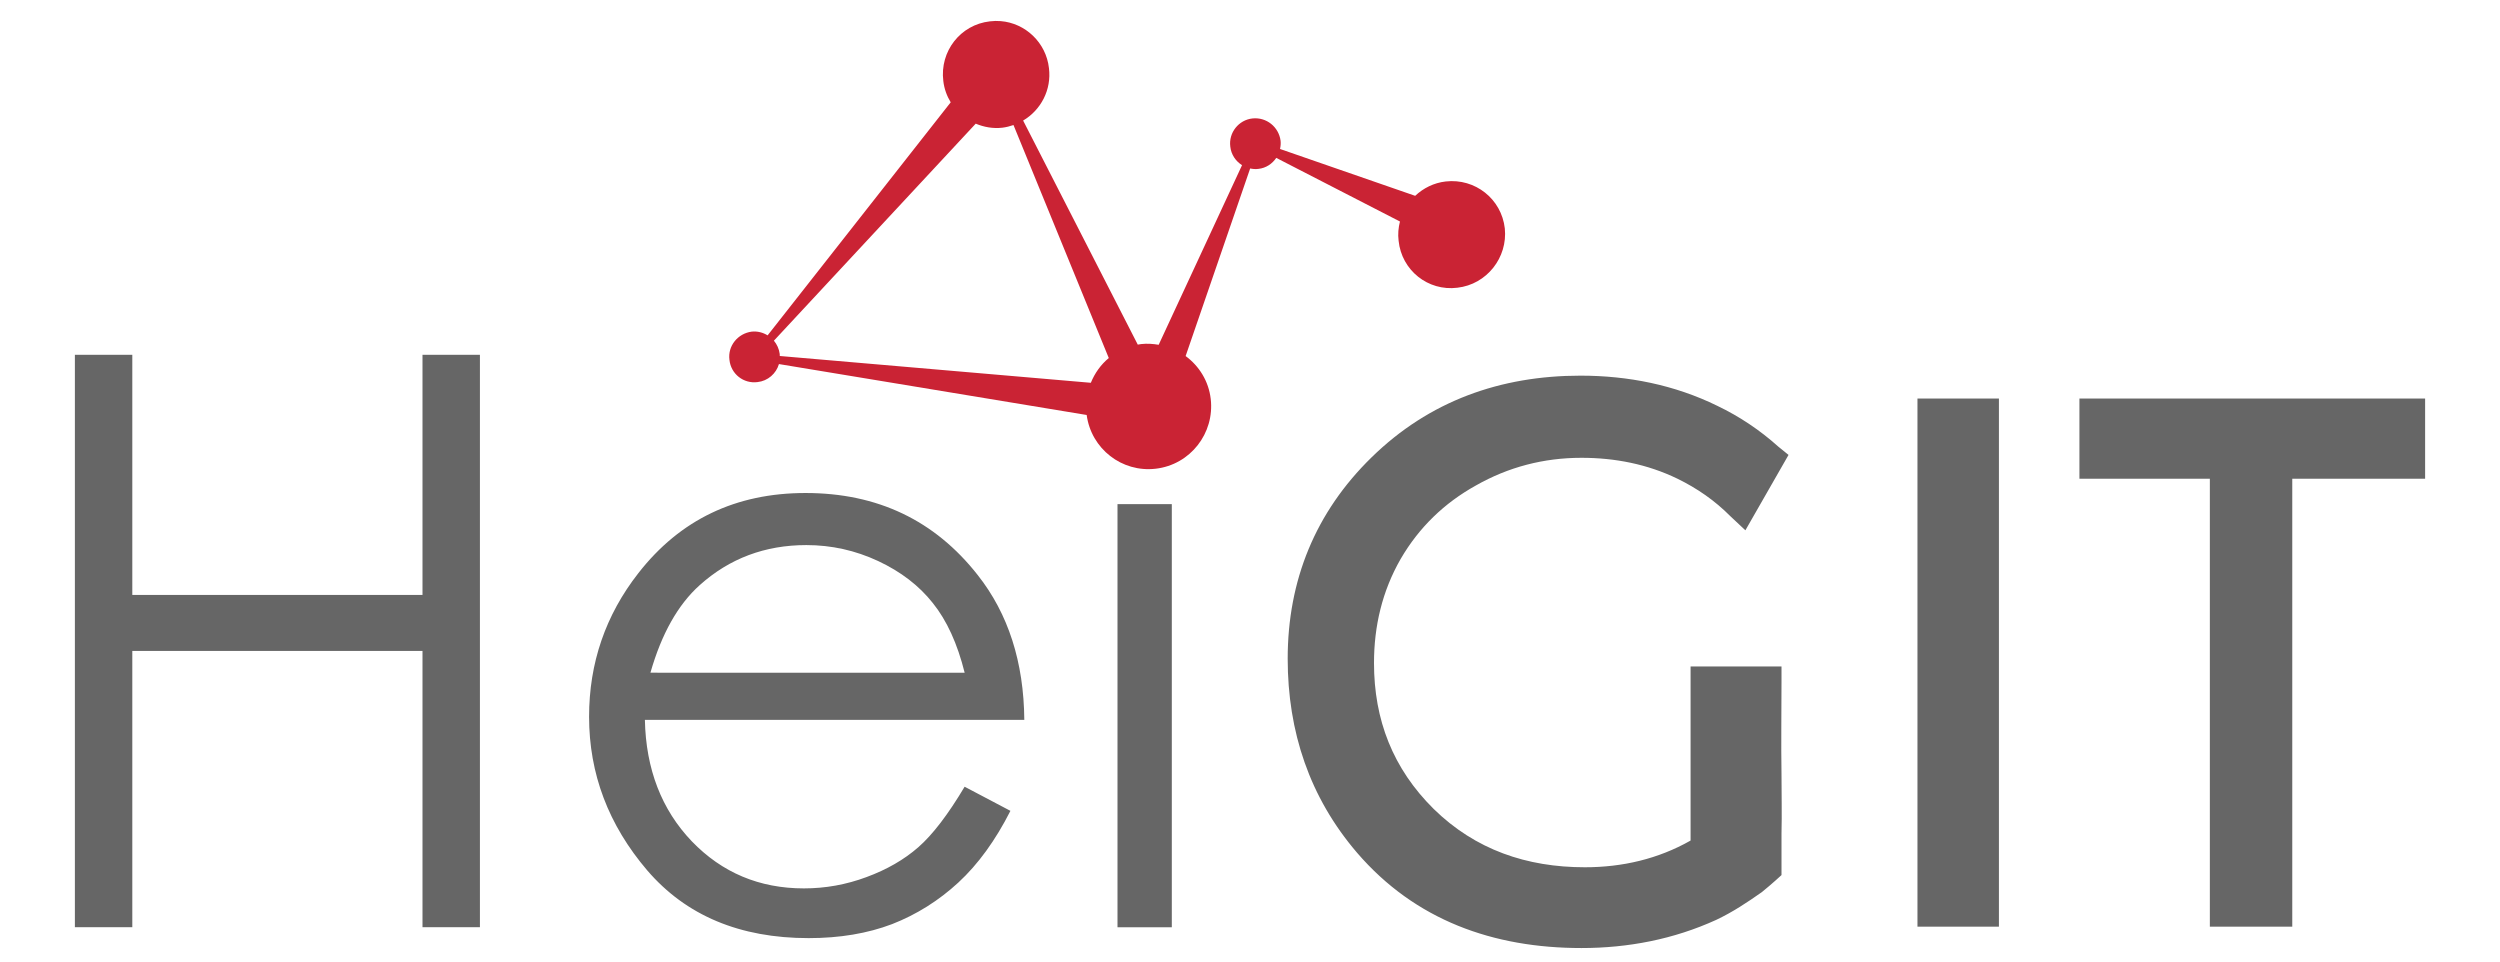 <?xml version="1.0" encoding="UTF-8" standalone="no"?>
<svg
   xmlns:dc="http://purl.org/dc/elements/1.1/"
   xmlns:cc="http://creativecommons.org/ns#"
   xmlns:rdf="http://www.w3.org/1999/02/22-rdf-syntax-ns#"
   xmlns:svg="http://www.w3.org/2000/svg"
   xmlns="http://www.w3.org/2000/svg"
   xmlns:sodipodi="http://sodipodi.sourceforge.net/DTD/sodipodi-0.dtd"
   xmlns:inkscape="http://www.inkscape.org/namespaces/inkscape"
   id="svg5913"
   version="1.1"
   viewBox="0 0 65 25"
   height="25mm"
   width="65mm"
   sodipodi:docname="HeiGIT_Logo_only.svg"
   inkscape:version="0.92.2 (5c3e80d, 2017-08-06)"
   inkscape:export-filename="D:\heiBOX\unlocked collection\projects\HeiGIT\heigit_logo\2017-03-06_HeiGIT_Logo\image_versions\96dpi_web\HeiGIT_Logo_only_780x300.png"
   inkscape:export-xdpi="304.79999"
   inkscape:export-ydpi="304.79999">
  <sodipodi:namedview
     pagecolor="#ffffff"
     bordercolor="#666666"
     borderopacity="1"
     objecttolerance="10"
     gridtolerance="10"
     guidetolerance="10"
     inkscape:pageopacity="0"
     inkscape:pageshadow="2"
     inkscape:window-width="2743"
     inkscape:window-height="1464"
     id="namedview10"
     showgrid="false"
     fit-margin-top="0"
     fit-margin-left="0"
     fit-margin-right="0"
     fit-margin-bottom="0"
     inkscape:zoom="2.2873718"
     inkscape:cx="38.347374"
     inkscape:cy="47.932732"
     inkscape:window-x="1911"
     inkscape:window-y="-9"
     inkscape:window-maximized="1"
     inkscape:current-layer="svg5913" />
  <defs
     id="defs5907" />
  <g
     transform="matrix(1.261,0,0,1.265,-31.52,-248.613)"
     style="display:inline"
     id="g5888-5">
    <path
       style="clip-rule:evenodd;fill:#ca2334;fill-rule:nonzero;stroke-width:0.028;image-rendering:optimizeQuality;shape-rendering:geometricPrecision;text-rendering:geometricPrecision"
       d="m 218.092,289.189 c -0.274,-0.022 -0.556,-0.018 -0.84,0.018 -2.296,0.255 -3.91,2.325 -3.627,4.621 0.069,0.61 0.276,1.166 0.576,1.658 l -14.246,18.076 c -0.36,-0.221 -0.787,-0.337 -1.24,-0.289 -1.077,0.142 -1.872,1.106 -1.73,2.184 0.113,1.106 1.106,1.87 2.184,1.729 0.806,-0.085 1.453,-0.662 1.668,-1.398 l 23.943,3.949 c 0.353,2.62 2.735,4.476 5.371,4.168 2.693,-0.312 4.593,-2.749 4.281,-5.414 -0.162,-1.386 -0.908,-2.556 -1.953,-3.324 L 237.5,300.617 c 0.206,0.043 0.419,0.062 0.639,0.033 0.591,-0.062 1.081,-0.394 1.391,-0.854 l 9.625,4.936 c -0.122,0.477 -0.171,0.98 -0.105,1.496 0.234,2.287 2.287,3.925 4.574,3.639 2.287,-0.26 3.923,-2.341 3.689,-4.602 -0.26,-2.287 -2.313,-3.899 -4.6,-3.639 -0.927,0.105 -1.741,0.52 -2.375,1.113 l -10.514,-3.633 c 0.045,-0.206 0.066,-0.419 0.043,-0.639 -0.142,-1.077 -1.106,-1.844 -2.184,-1.73 -1.077,0.113 -1.87,1.106 -1.729,2.184 0.065,0.616 0.422,1.133 0.914,1.441 l -6.486,13.93 c -0.444,-0.074 -0.897,-0.109 -1.365,-0.055 -0.088,0.01 -0.175,0.028 -0.262,0.043 l -8.92,-17.379 c 1.382,-0.816 2.22,-2.384 2.01,-4.066 -0.223,-1.984 -1.835,-3.491 -3.754,-3.646 z m -1.945,7.953 c 0.636,0.266 1.339,0.397 2.07,0.314 0.303,-0.037 0.592,-0.111 0.869,-0.207 L 226.5,315.32 c -0.62,0.512 -1.092,1.175 -1.396,1.92 l -24.203,-2.078 c -0.003,-0.053 0.003,-0.105 -0.004,-0.158 -0.052,-0.394 -0.216,-0.746 -0.453,-1.029 z"
       transform="matrix(0.265,0,0,0.265,-12.165,120.331)"
       id="path5886-3"
       inkscape:connector-curvature="0" />
  </g>
  <path
     id="path5890-3"
     style="clip-rule:evenodd;display:inline;opacity:1;fill:#666666;fill-rule:nonzero;stroke-width:0.013;image-rendering:optimizeQuality;shape-rendering:geometricPrecision;text-rendering:geometricPrecision"
     d="m 30.467,13.107 v 11.001 h -1.412 V 13.107 Z m -5.386,7.348 1.19,0.627 q -0.585,1.153 -1.352,1.862 -0.767,0.708 -1.725,1.083 -0.958,0.364 -2.169,0.364 -2.683,0 -4.196,-1.76 -1.513,-1.771 -1.513,-3.996 0,-2.094 1.281,-3.733 1.624,-2.084 4.347,-2.084 2.804,0 4.478,2.135 1.19,1.507 1.21,3.764 h -9.865 q 0.04,1.922 1.22,3.157 1.18,1.224 2.915,1.224 0.837,0 1.624,-0.293 0.797,-0.293 1.352,-0.779 0.555,-0.486 1.2,-1.568 z m 0,-2.964 q -0.282,-1.133 -0.827,-1.811 -0.535,-0.678 -1.422,-1.093 -0.888,-0.415 -1.866,-0.415 -1.614,0 -2.774,1.042 -0.847,0.759 -1.281,2.276 z M 1.947,9.225 H 3.44 V 15.468 H 10.985 V 9.225 h 1.493 v 14.883 h -1.493 V 16.925 H 3.44 v 7.183 H 1.947 Z M 59.599,12.447 V 24.093 H 57.456 V 12.447 h -3.391 v -2.086 h 8.988 v 2.086 z M 43.955,21.855 v -4.527 h 2.364 v 0.417 c 0,0.784 -0.013,1.581 0,2.377 0,0.518 0.013,1.037 0,1.555 v 1.075 c 0,0 -0.249,0.232 -0.511,0.443 -0.378,0.266 -0.756,0.518 -1.185,0.721 -1.109,0.506 -2.294,0.733 -3.504,0.733 -2.294,0 -4.324,-0.721 -5.836,-2.478 -1.235,-1.441 -1.803,-3.148 -1.803,-5.045 0,-2.036 0.719,-3.806 2.181,-5.235 1.5,-1.467 3.353,-2.124 5.433,-2.124 1.235,0 2.446,0.24 3.555,0.784 0.58,0.278 1.109,0.632 1.588,1.062 l 0.265,0.215 -1.122,1.96 -0.391,-0.367 c -0.403,-0.405 -0.857,-0.721 -1.374,-0.974 -0.782,-0.379 -1.626,-0.544 -2.496,-0.544 -0.983,0 -1.903,0.24 -2.748,0.721 -0.819,0.455 -1.475,1.087 -1.954,1.909 -0.479,0.835 -0.693,1.745 -0.693,2.706 0,1.479 0.492,2.744 1.551,3.793 1.084,1.062 2.42,1.517 3.933,1.517 0.971,0 1.903,-0.215 2.748,-0.695 z M 49.854,10.361 h 2.118 V 24.093 H 49.854 Z"
     inkscape:connector-curvature="0" />
</svg>

